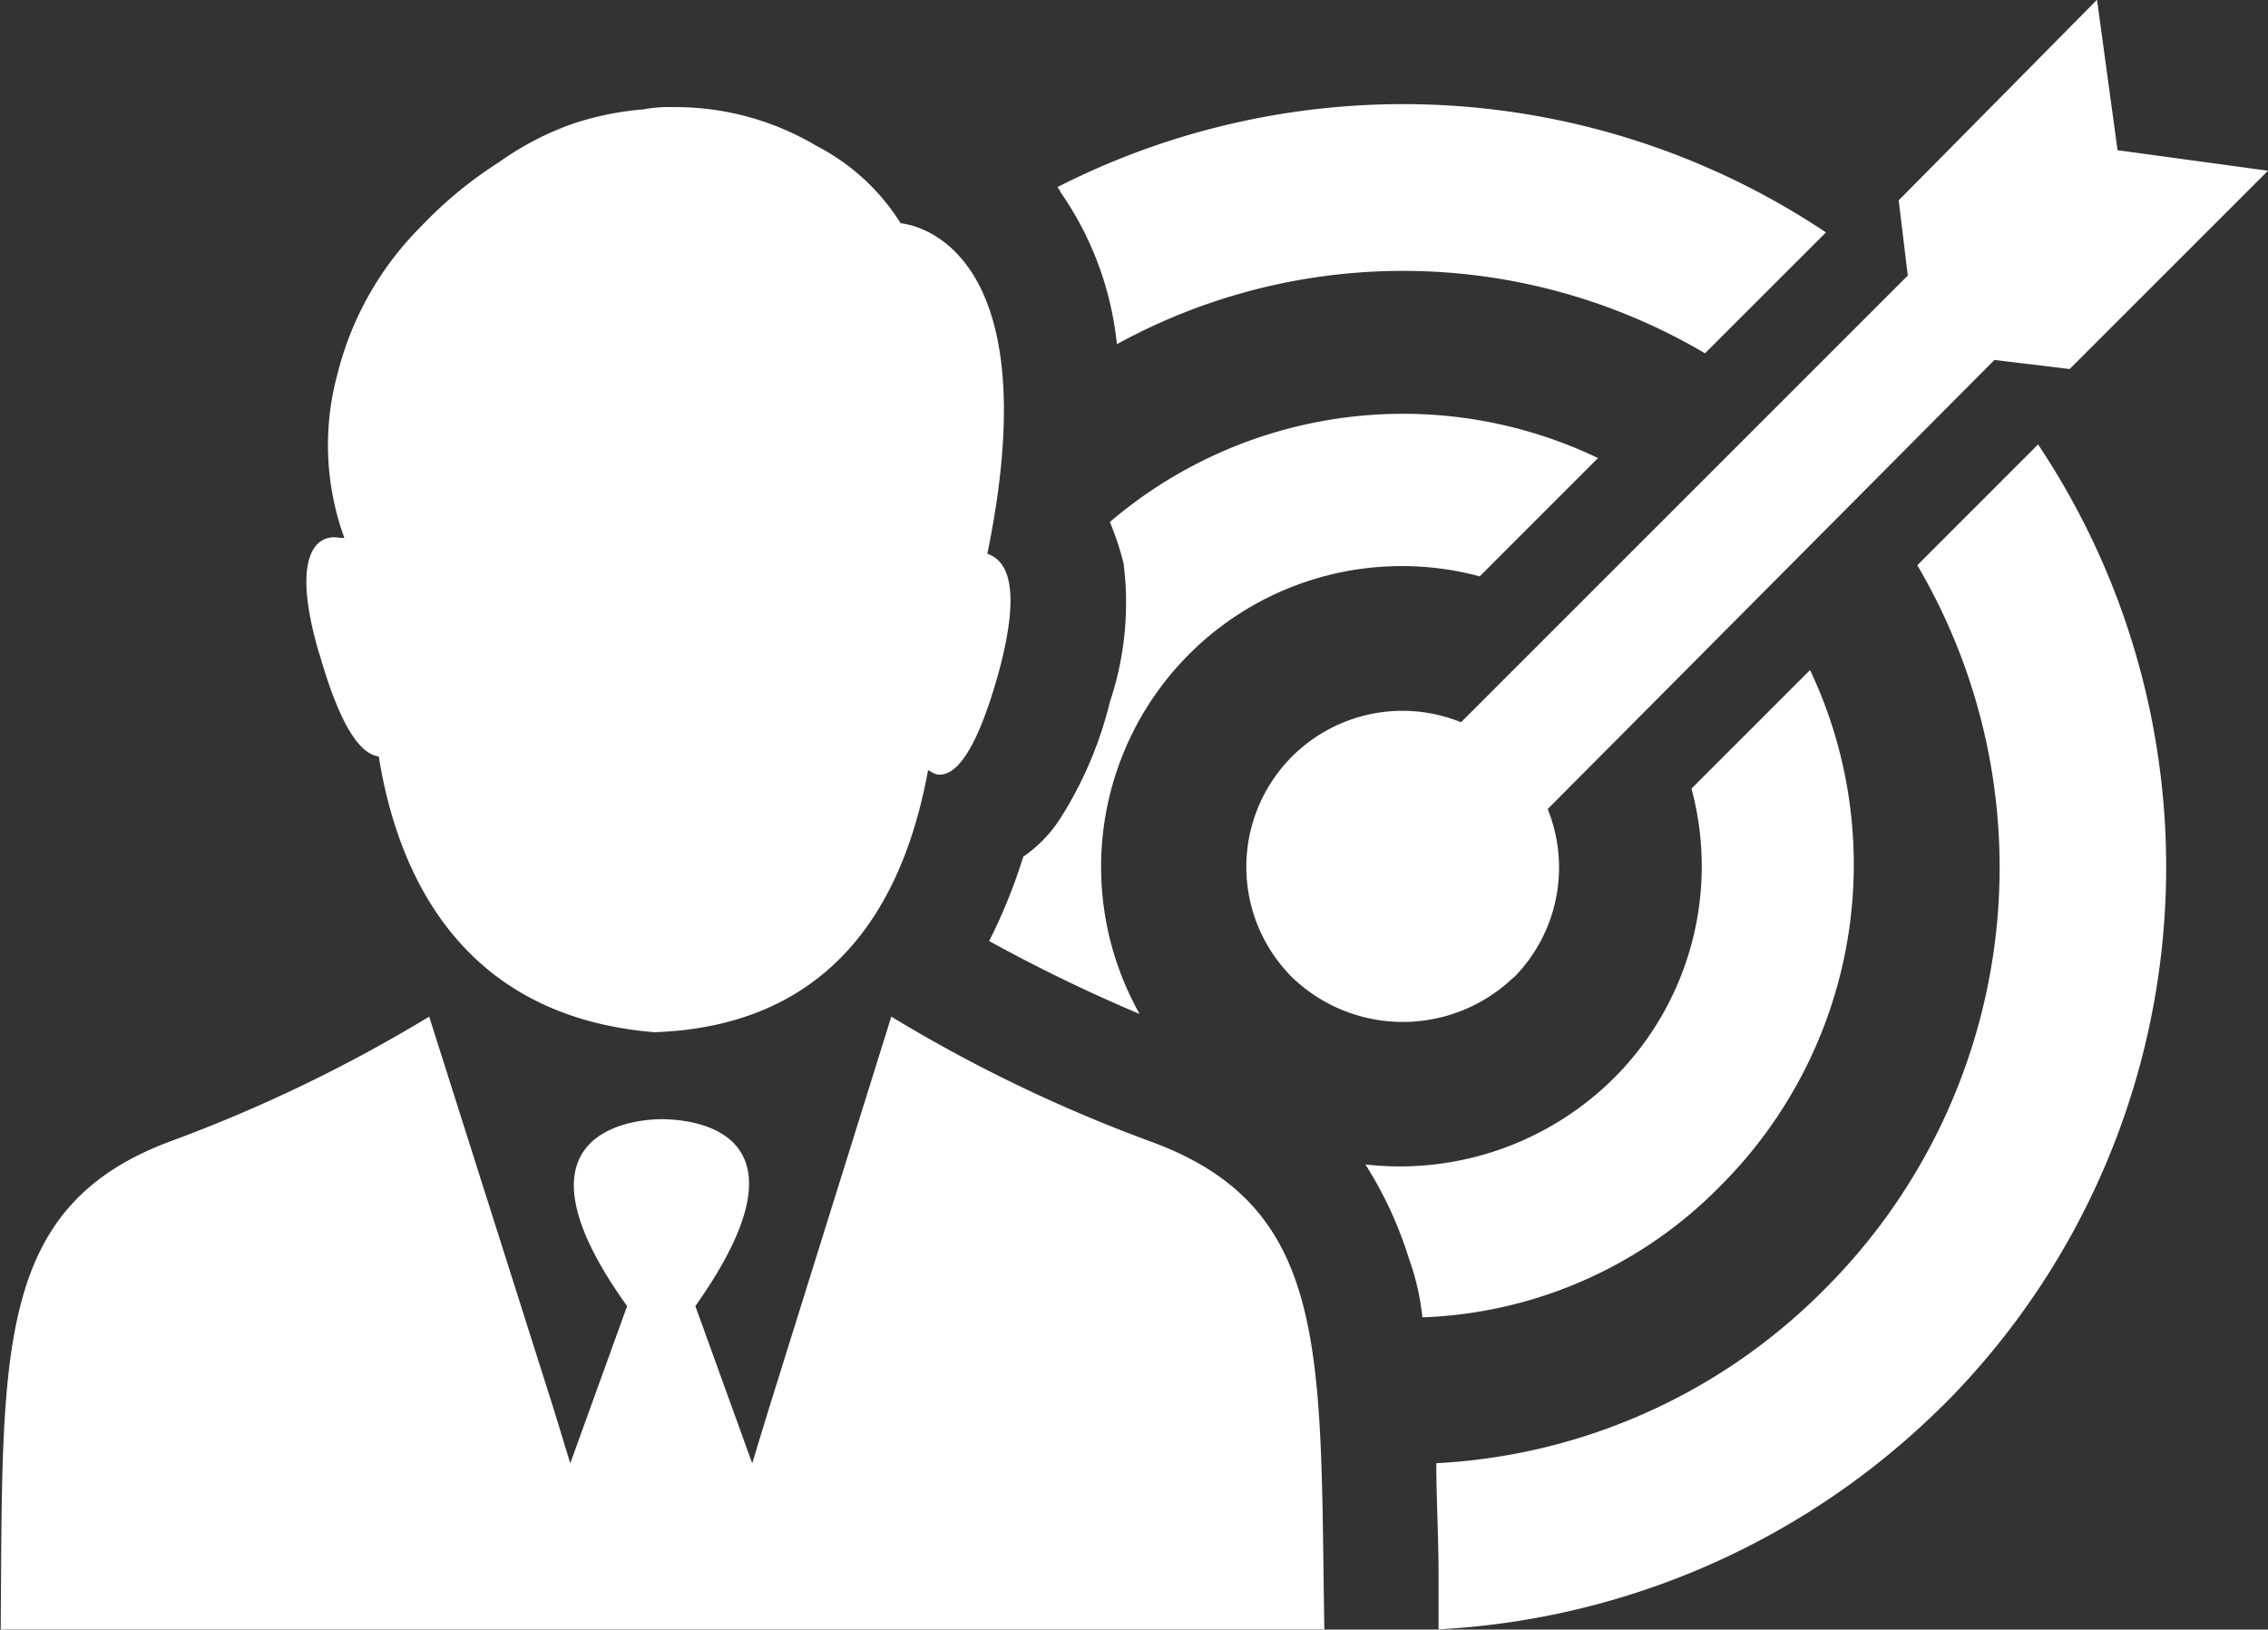 <svg xmlns="http://www.w3.org/2000/svg" width="39.887" height="28.663" viewBox="0 0 39.887 28.663">
  <rect x="0" y="0" width="39.887" height="28.663" fill="#333333" stroke="none"/>
  <defs>
    <style>
      .cls-1 {
        fill: #fff;
      }
    </style>
  </defs>
  <g id="marketing" transform="translate(-70.754 -79.518)">
    <path id="Path_36634" data-name="Path 36634" class="cls-1" d="M101.667,85.732a10.46,10.46,0,0,0-10.343-.16,5.7,5.7,0,0,0-1-2.686c0-.04-.04-.04-.04-.08a13.387,13.387,0,0,1,13.51.8ZM98.3,96.716a2.749,2.749,0,0,0,.6-2.967l7.857-7.9,1.323.16,3.488-3.488-2.646-.361-.361-2.646-3.488,3.528.16,1.323-7.857,7.857a2.745,2.745,0,0,0-2.967,4.49,2.809,2.809,0,0,0,3.888,0Zm-1.6,5.973a7.716,7.716,0,0,0,5.251-2.325,7.986,7.986,0,0,0,1.563-9.06l-2.085,2.085a5.265,5.265,0,0,1-1.363,5.091A5.34,5.34,0,0,1,95.694,100a6.875,6.875,0,0,1,.762,1.644,4.4,4.4,0,0,1,.24,1.042Zm9.14,1.563a13.39,13.39,0,0,0,1.684-16.917L105.4,89.46a10.479,10.479,0,0,1-1.644,12.748,10.355,10.355,0,0,1-6.815,3.047c0,.641.04,1.283.04,2v.922a13.586,13.586,0,0,0,8.859-3.928ZM97.7,89.66l2.085-2.085A7.936,7.936,0,0,0,91.2,88.7a5.089,5.089,0,0,1,.24.721,5.483,5.483,0,0,1-.24,2.445,6.821,6.821,0,0,1-.842,2,2.372,2.372,0,0,1-.681.721,9.558,9.558,0,0,1-.6,1.483,28.155,28.155,0,0,0,2.646,1.283,5.289,5.289,0,0,1,5.973-7.7Zm-20.4,1.363c.4,1.4.762,1.764,1.042,1.8.321,2,1.4,4.57,4.851,4.851,3.408-.12,4.45-2.646,4.81-4.61.08.04.12.08.2.08.281,0,.641-.361,1.042-1.8.4-1.483.16-1.964-.2-2.085,1.162-5.652-1.523-5.813-1.523-5.813a3.814,3.814,0,0,0-1.483-1.363,4.852,4.852,0,0,0-2.526-.681,2.474,2.474,0,0,0-.521.04,5.32,5.32,0,0,0-1.2.24,5.17,5.17,0,0,0-1.323.681A7.251,7.251,0,0,0,79.1,83.487a5.576,5.576,0,0,0-1.483,2.606,4.765,4.765,0,0,0,.12,2.886h-.08c-.4-.08-.881.281-.36,2.044ZM91.926,99.6a26.247,26.247,0,0,1-4.57-2.2l-2.165,6.935-.281.922-1-2.766c2.245-3.167-.16-3.287-.6-3.287-.4,0-2.846.16-.6,3.287l-1,2.766-.281-.922-2.2-6.935a26.247,26.247,0,0,1-4.57,2.2c-3.087,1.162-2.926,3.728-2.966,8.579H94.972c-.08-4.851.121-7.416-3.046-8.579Z" transform="translate(-0.927)"/>
  </g>
</svg>
